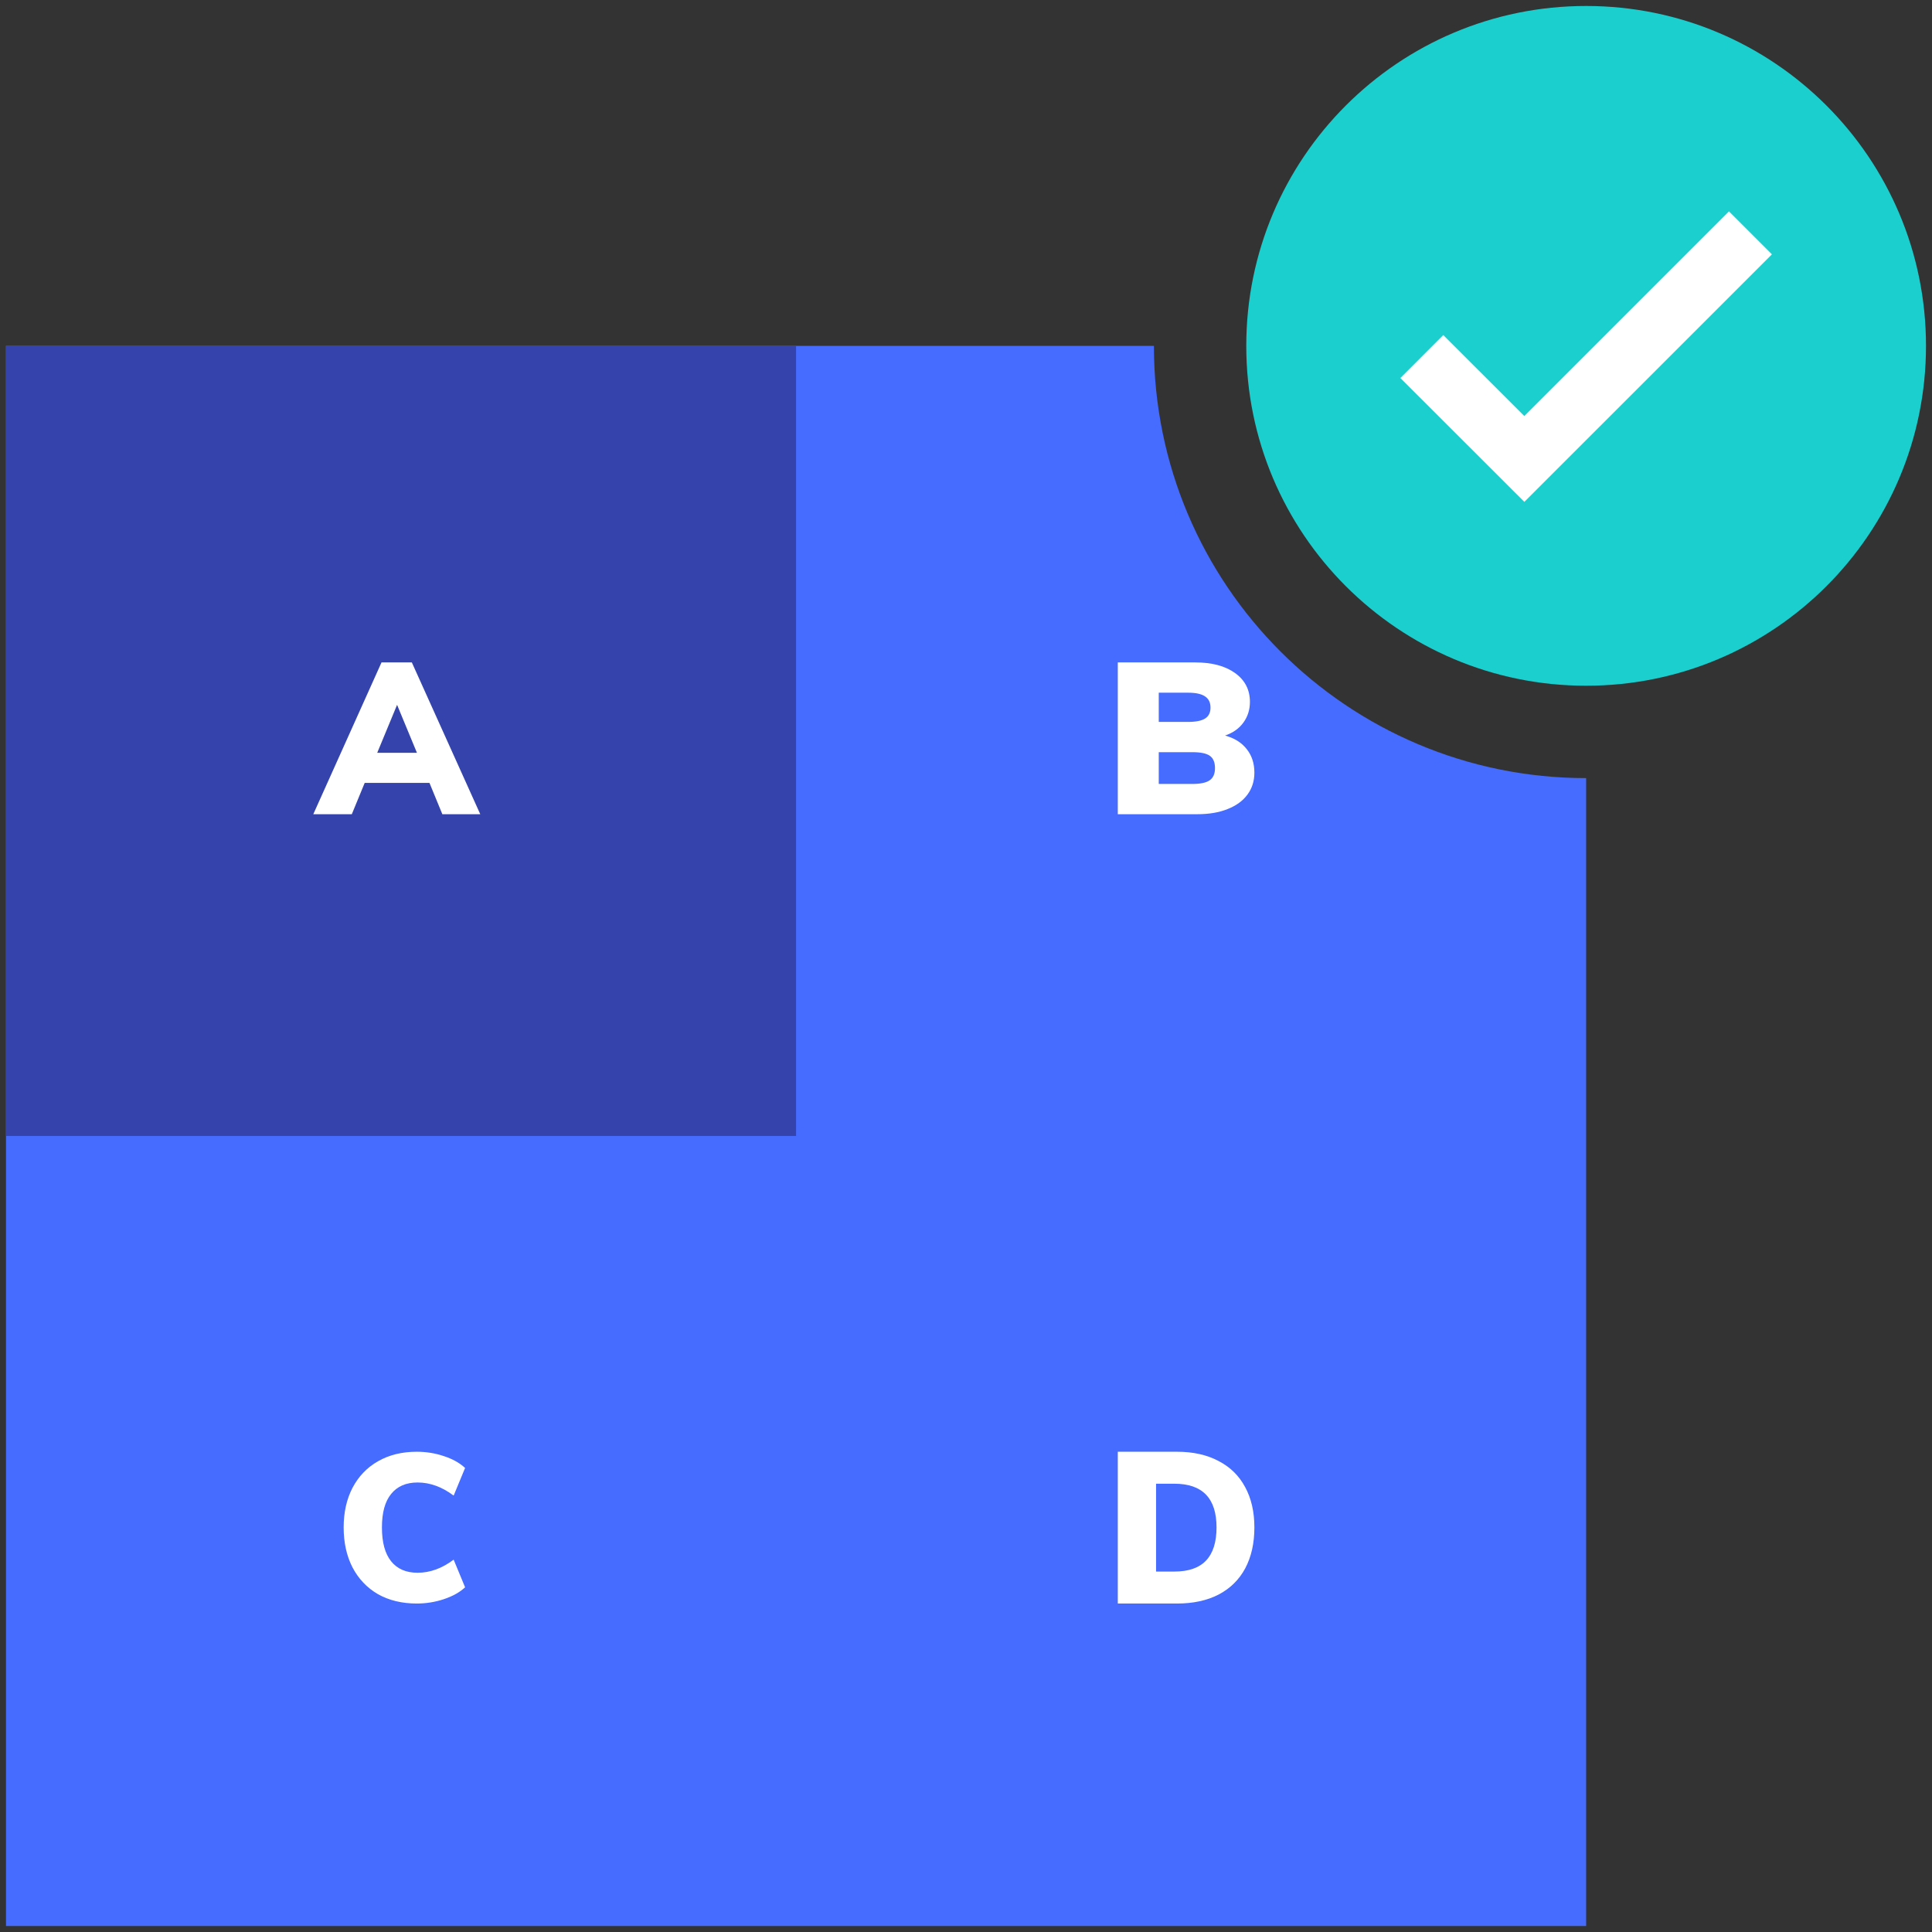 <svg width="74" height="74" viewBox="0 0 74 74" fill="none" xmlns="http://www.w3.org/2000/svg">
<rect x="0" y="0" width="74" height="74" fill="#333333" stroke="none"/>
<path d="M44.197 13.247H0.229V73.771H60.753V29.803C51.609 29.803 44.197 22.391 44.197 13.247Z" fill="#456BFF"/>
<path d="M60.753 26.265C67.942 26.265 73.77 20.437 73.77 13.247C73.77 6.058 67.942 0.229 60.753 0.229C53.563 0.229 47.735 6.058 47.735 13.247C47.735 20.437 53.563 26.265 60.753 26.265Z" fill="#1BCFCF"/>
<path fill-rule="evenodd" clip-rule="evenodd" d="M67.869 9.741L58.386 19.223L53.637 14.479L55.281 12.834L58.385 15.935L66.224 8.096L67.869 9.741Z" fill="white"/>
<path d="M30.491 13.247H0.229V43.509H30.491V13.247Z" fill="#3444AC"/>
<path d="M16.449 29.986H13.969L13.475 31.186H12L14.613 25.372H15.774L18.395 31.186H16.943L16.449 29.986ZM15.97 28.835L15.209 26.997L14.448 28.835H15.97Z" fill="white"/>
<path d="M15.964 61.419C15.396 61.419 14.9 61.299 14.475 61.06C14.056 60.816 13.731 60.474 13.5 60.033C13.275 59.592 13.163 59.083 13.163 58.504C13.163 57.93 13.275 57.426 13.5 56.99C13.731 56.55 14.056 56.21 14.475 55.971C14.9 55.727 15.396 55.605 15.964 55.605C16.322 55.605 16.668 55.66 17 55.772C17.338 55.883 17.609 56.035 17.814 56.226L17.376 57.285C16.931 56.951 16.471 56.783 15.995 56.783C15.555 56.783 15.217 56.929 14.982 57.221C14.746 57.508 14.629 57.936 14.629 58.504C14.629 59.077 14.746 59.51 14.982 59.802C15.217 60.094 15.555 60.24 15.995 60.24C16.471 60.24 16.931 60.073 17.376 59.738L17.814 60.797C17.609 60.989 17.338 61.14 17 61.252C16.668 61.363 16.322 61.419 15.964 61.419Z" fill="white"/>
<path d="M42.814 55.605H45.083C45.696 55.605 46.224 55.722 46.666 55.956C47.113 56.184 47.454 56.517 47.688 56.952C47.927 57.388 48.046 57.905 48.046 58.504C48.046 59.108 47.929 59.63 47.695 60.071C47.461 60.507 47.121 60.842 46.674 61.076C46.232 61.304 45.702 61.419 45.083 61.419H42.814V55.605ZM44.982 60.194C45.522 60.194 45.925 60.055 46.19 59.777C46.461 59.494 46.596 59.07 46.596 58.504C46.596 57.388 46.058 56.83 44.982 56.83H44.28V60.194H44.982Z" fill="white"/>
<path d="M46.923 28.173C47.283 28.271 47.56 28.445 47.755 28.696C47.949 28.941 48.046 29.24 48.046 29.594C48.046 29.915 47.958 30.195 47.78 30.435C47.603 30.675 47.349 30.86 47.017 30.99C46.691 31.121 46.305 31.186 45.859 31.186H42.814V25.372H45.782C46.422 25.372 46.931 25.508 47.309 25.781C47.686 26.053 47.875 26.42 47.875 26.883C47.875 27.182 47.792 27.446 47.626 27.675C47.46 27.904 47.226 28.07 46.923 28.173ZM44.383 27.651H45.507C45.805 27.651 46.022 27.607 46.159 27.52C46.296 27.433 46.365 27.294 46.365 27.103C46.365 26.907 46.294 26.763 46.151 26.671C46.013 26.578 45.799 26.532 45.507 26.532H44.383V27.651ZM45.67 30.027C45.979 30.027 46.199 29.98 46.331 29.888C46.468 29.795 46.537 29.64 46.537 29.422C46.537 29.199 46.471 29.041 46.339 28.949C46.208 28.856 45.985 28.81 45.67 28.81H44.383V30.027H45.67Z" fill="white"/>
</svg>
